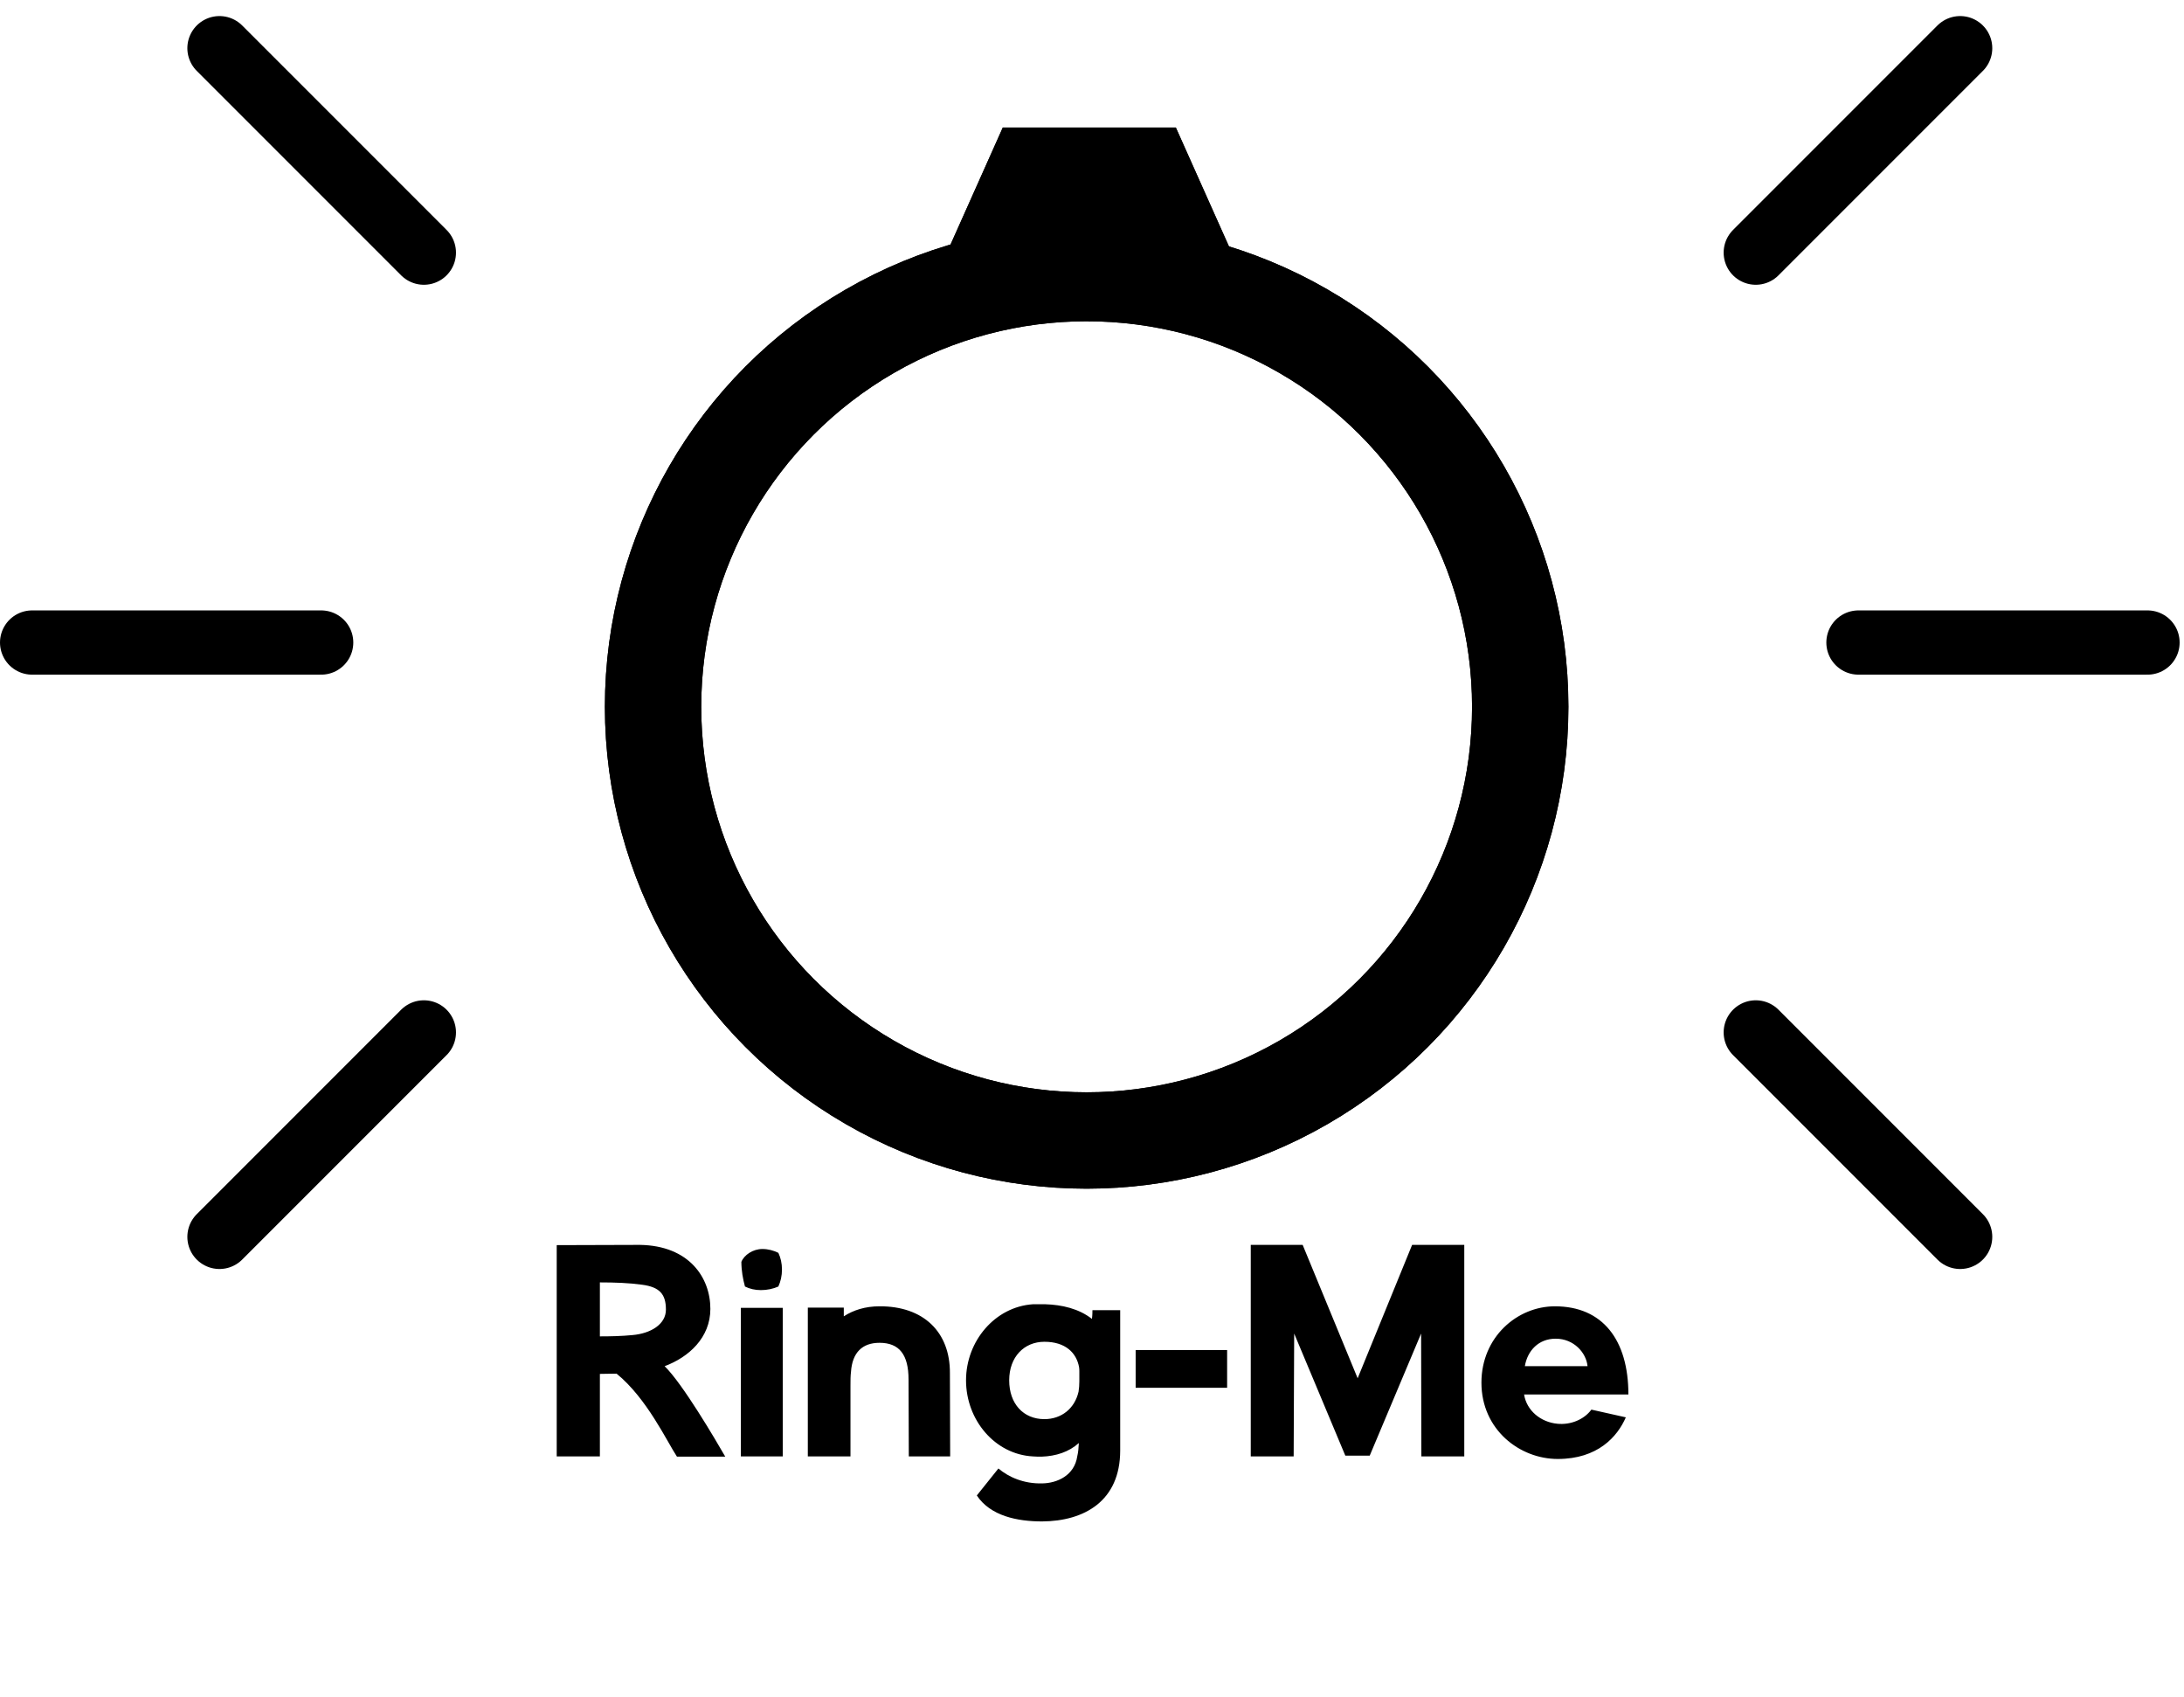 <svg width="408" height="317" viewBox="0 0 408 317" fill="none" xmlns="http://www.w3.org/2000/svg">
<path d="M104.002 232.544V272H112.066V256.592C112.978 256.592 114.082 256.544 115.186 256.544C120.85 261.152 124.594 269.216 126.466 272.048H135.49C133.666 268.88 127.522 258.416 124.162 255.152C128.674 253.472 132.706 249.824 132.706 244.448C132.706 238.592 128.722 232.64 119.554 232.496L104.002 232.544ZM112.066 249.584V239.504C114.85 239.504 117.538 239.6 119.938 239.936C123.25 240.368 124.402 241.712 124.402 244.592C124.402 247.328 121.57 249.056 118.114 249.344C116.146 249.536 114.082 249.584 112.066 249.584ZM138.498 235.664C138.498 237.296 138.786 238.88 139.17 240.272C140.034 240.704 141.042 240.944 142.146 240.944C143.298 240.944 144.45 240.704 145.41 240.272C145.842 239.312 146.082 238.256 146.082 237.104C146.082 235.952 145.842 234.896 145.41 233.984C144.546 233.552 143.49 233.264 142.434 233.264C140.658 233.264 139.026 234.368 138.498 235.664ZM138.402 272H146.226V244.256H138.402V272ZM158.88 272V258.752C158.88 257.84 158.88 256.976 158.976 256.208C159.216 252.608 161.088 250.784 164.304 250.784C168 250.784 169.728 252.992 169.728 257.648L169.776 272H177.504L177.456 256.448C177.504 248.768 172.512 243.92 164.304 243.968C161.616 243.968 159.408 244.688 157.632 245.84V244.208H150.912V272H158.88ZM188.531 257.792C188.531 253.424 191.315 250.592 195.107 250.592C199.043 250.592 201.107 252.656 201.587 255.344C201.635 255.632 201.635 255.92 201.635 256.16V257.984C201.635 258.656 201.587 259.28 201.491 259.904C200.771 263.072 198.275 265.04 195.107 265.04C191.171 265.04 188.531 262.16 188.531 257.792ZM203.987 246.32C201.539 244.4 198.371 243.68 195.299 243.584H192.947C185.891 244.064 180.467 250.448 180.467 257.792C180.467 265.184 185.843 271.616 192.947 272C193.475 272.048 194.051 272.048 194.579 272.048C197.267 271.952 199.667 271.184 201.539 269.504C201.491 270.368 201.443 271.184 201.251 271.952C200.723 275.6 197.459 276.992 194.723 277.04C191.219 277.136 188.387 275.84 186.515 274.256L182.483 279.296C185.027 283.136 190.067 284.144 194.675 284.144C202.547 284.096 209.267 280.352 209.267 270.896V244.688H204.083C204.083 244.88 204.083 245.696 203.987 246.32ZM212.155 252.128V259.184H229.243V252.128H212.155ZM255.882 271.856L265.482 249.056L265.53 272H273.546V232.496H263.802L253.626 257.408L243.354 232.496H233.658V272H241.674L241.77 249.056L251.322 271.856H255.882ZM284.862 255.152C285.342 252.272 287.406 250.016 290.622 250.016C294.03 250.016 296.334 252.656 296.574 255.152H284.862ZM297.294 263.264C295.902 265.136 293.406 266.144 290.958 265.904C287.838 265.616 285.198 263.456 284.718 260.432H304.206C304.206 250.256 299.406 243.968 290.478 243.968C283.422 243.968 276.75 249.728 276.75 258.224C276.75 267.008 283.902 272.48 291.006 272.48C298.446 272.48 302.142 268.352 303.726 264.704L297.294 263.264Z" fill="black"/>
<circle cx="203" cy="132" r="81" stroke="black" stroke-width="18"/>
<path d="M203.5 60L177.346 46.18L187.336 23.82L219.664 23.82L229.654 46.18L203.5 60Z" fill="black"/>
<circle cx="203" cy="132" r="81" stroke="black" stroke-width="18"/>
<path d="M203.5 60L177.346 46.18L187.336 23.82L219.664 23.82L229.654 46.18L203.5 60Z" fill="black"/>
<path d="M401.184 120H347.184" stroke="black" stroke-width="12" stroke-linecap="round" stroke-linejoin="round"/>
<path d="M366.184 231L328 192.816" stroke="black" stroke-width="12" stroke-linecap="round" stroke-linejoin="round"/>
<path d="M328 47.184L366.184 9" stroke="black" stroke-width="12" stroke-linecap="round" stroke-linejoin="round"/>
<path d="M6 120H60" stroke="black" stroke-width="12" stroke-linecap="round" stroke-linejoin="round"/>
<path d="M41 231L79.184 192.816" stroke="black" stroke-width="12" stroke-linecap="round" stroke-linejoin="round"/>
<path d="M79.184 47.184L41 9" stroke="black" stroke-width="12" stroke-linecap="round" stroke-linejoin="round"/>
</svg>
